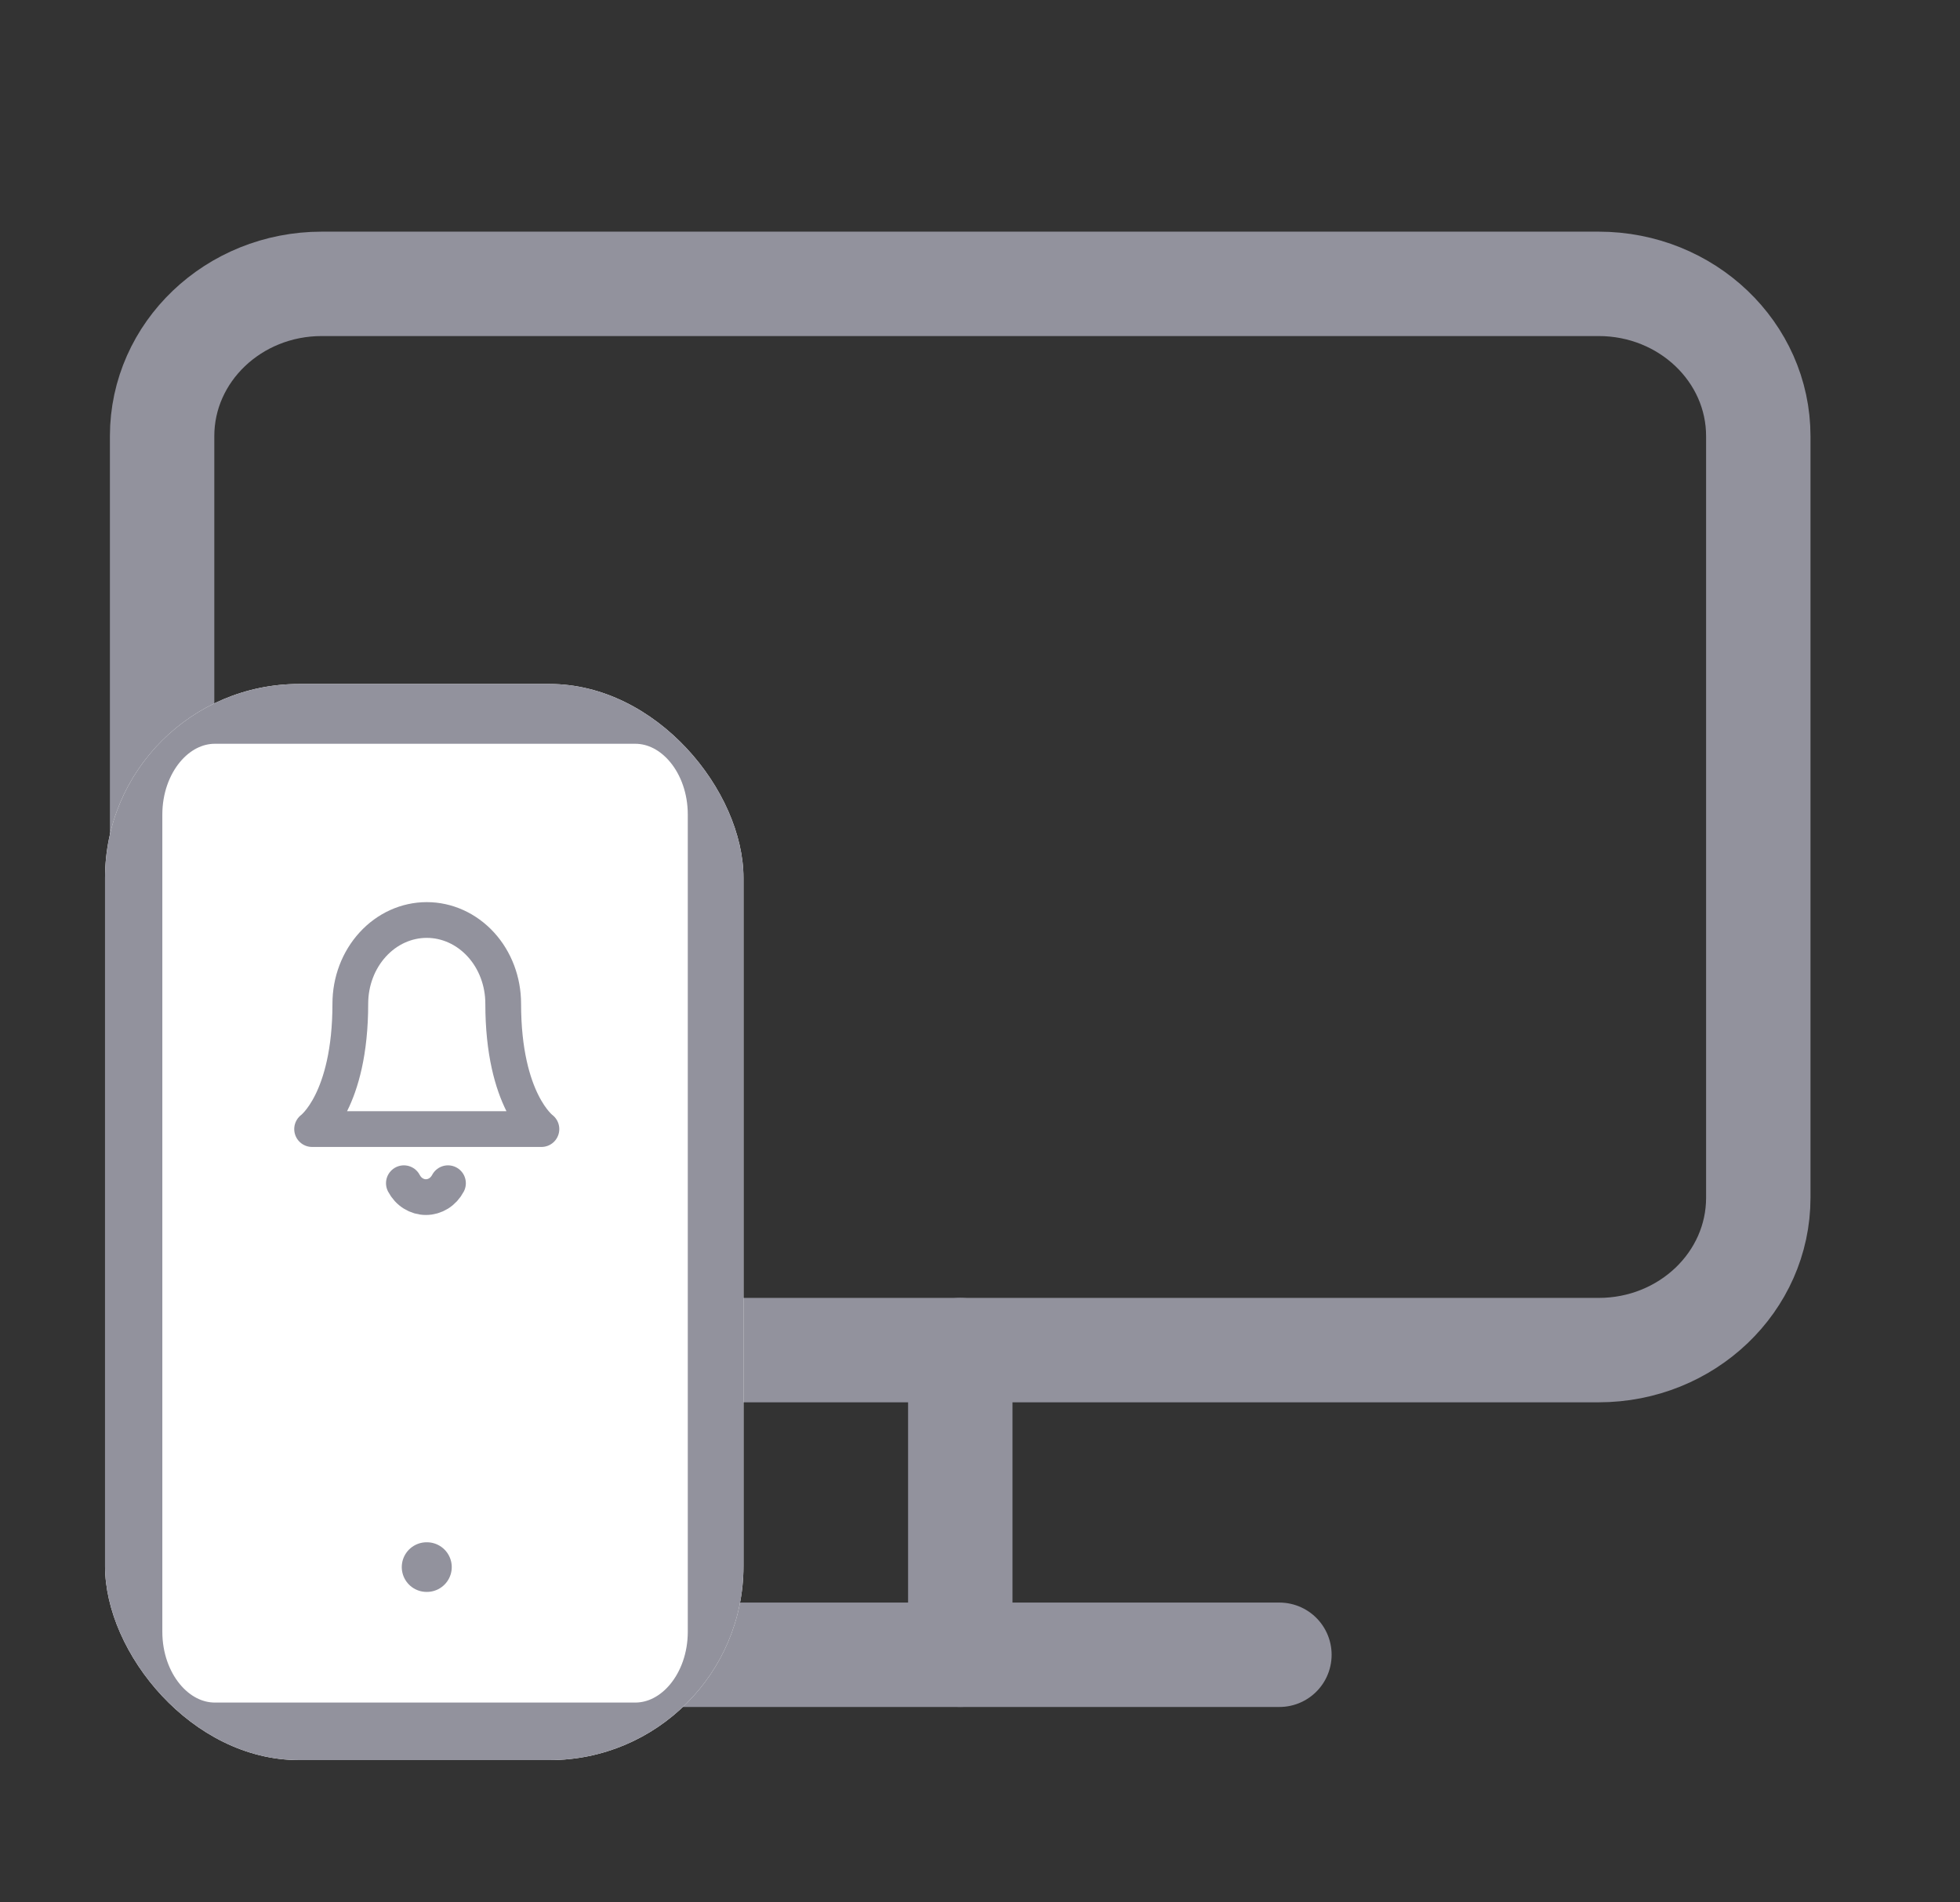 <svg width="34" height="33" viewBox="0 0 34 33" fill="none" xmlns="http://www.w3.org/2000/svg">
<rect x="0" y="0" width="34" height="33" fill="#333333" stroke="none"/>
<path d="M27.732 4.924H5.581C4.052 4.924 2.812 6.107 2.812 7.566V20.777C2.812 22.237 4.052 23.42 5.581 23.42H27.732C29.261 23.42 30.501 22.237 30.501 20.777V7.566C30.501 6.107 29.261 4.924 27.732 4.924Z" stroke="#92929D" stroke-width="1.811" stroke-linecap="round" stroke-linejoin="round"/>
<path d="M11.119 28.705H22.194" stroke="#92929D" stroke-width="1.811" stroke-linecap="round" stroke-linejoin="round"/>
<path d="M16.658 23.42V28.704" stroke="#92929D" stroke-width="1.811" stroke-linecap="round" stroke-linejoin="round"/>
<g clip-path="url(#clip0_3386_159587)">
<rect x="1.822" y="11.865" width="11.075" height="18.667" rx="3.364" fill="white"/>
<path d="M8.729 17.41C8.729 17.025 8.59 16.656 8.341 16.384C8.092 16.112 7.755 15.959 7.403 15.959C7.051 15.959 6.714 16.112 6.466 16.384C6.217 16.656 6.077 17.025 6.077 17.41C6.077 19.102 5.414 19.586 5.414 19.586H9.392C9.392 19.586 8.729 19.102 8.729 17.41Z" stroke="#92929D" stroke-width="0.62" stroke-linecap="round" stroke-linejoin="round"/>
<path d="M7.771 20.525C7.732 20.599 7.676 20.66 7.609 20.702C7.542 20.744 7.466 20.766 7.388 20.766C7.311 20.766 7.235 20.744 7.168 20.702C7.1 20.66 7.045 20.599 7.006 20.525" stroke="#92929D" stroke-width="0.62" stroke-linecap="round" stroke-linejoin="round"/>
<path d="M7.4 27.184H7.406" stroke="#92929D" stroke-width="0.861" stroke-linecap="round" stroke-linejoin="round"/>
<path d="M11.018 12.357H3.729C2.924 12.357 2.271 13.151 2.271 14.13V28.306C2.271 29.285 2.924 30.079 3.729 30.079H11.018C11.823 30.079 12.476 29.285 12.476 28.306V14.13C12.476 13.151 11.823 12.357 11.018 12.357Z" stroke="#92929D" stroke-width="1.09" stroke-linecap="round" stroke-linejoin="round"/>
</g>
<defs>
<clipPath id="clip0_3386_159587">
<rect x="1.822" y="11.865" width="11.075" height="18.667" rx="3.364" fill="white"/>
</clipPath>
</defs>
</svg>
